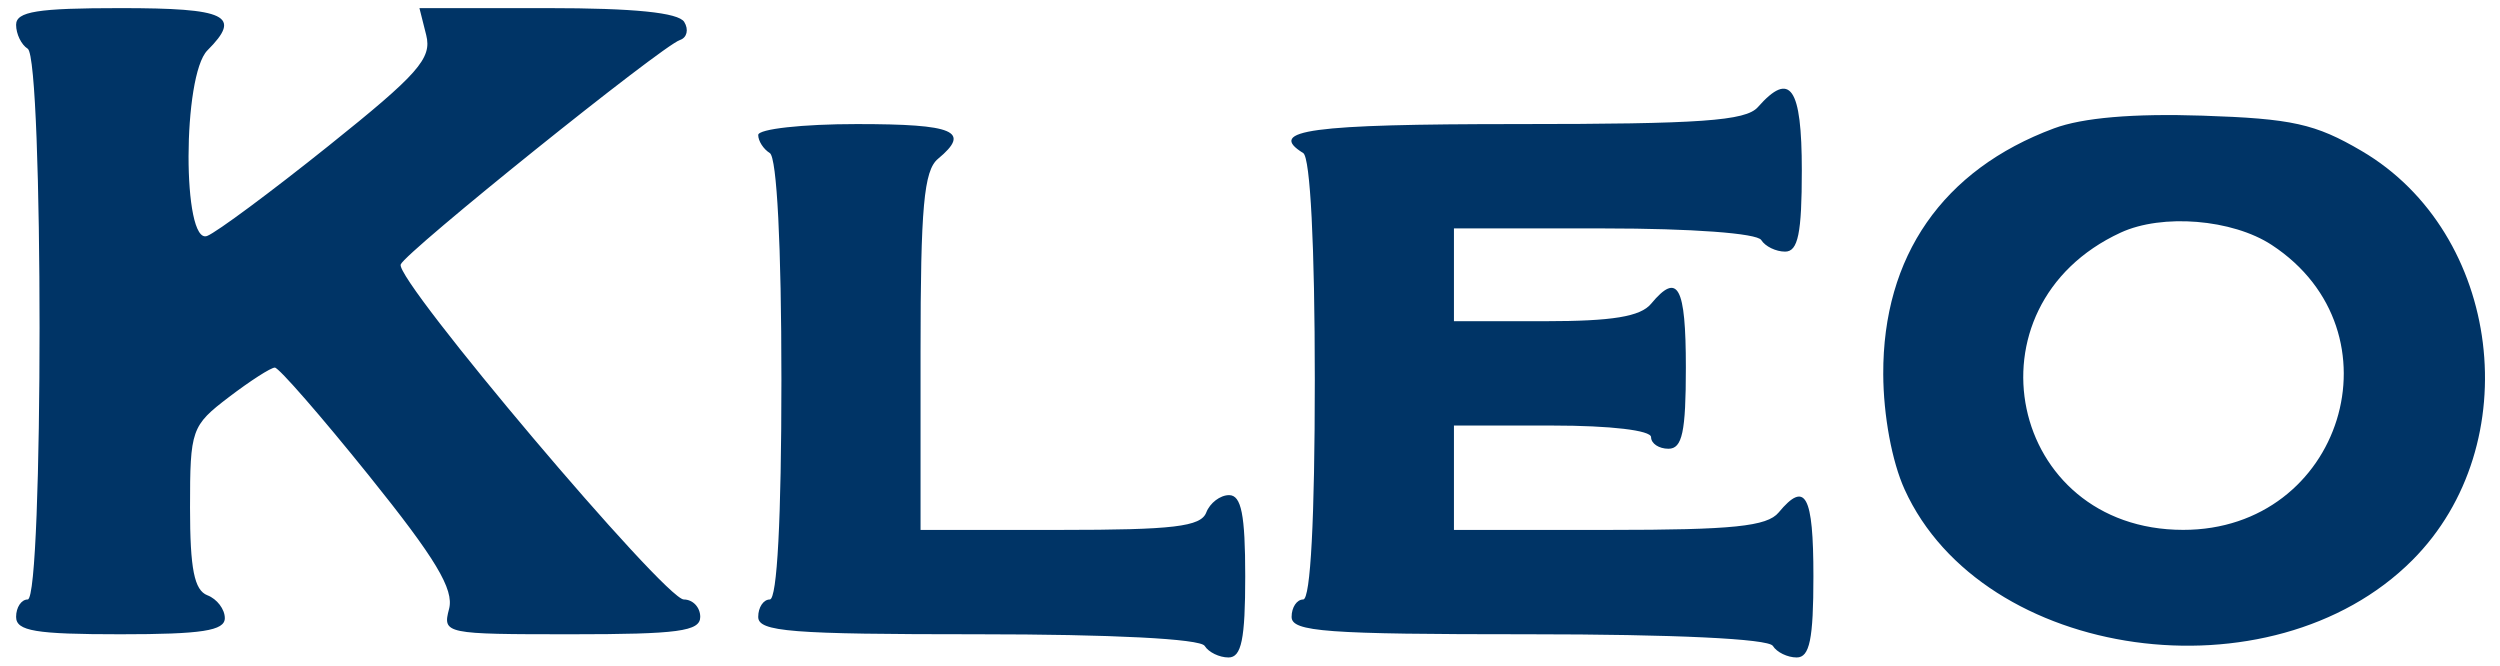 <svg width="154" height="41" viewBox="0 0 154 41" fill="none" xmlns="http://www.w3.org/2000/svg">
<path fill-rule="evenodd" clip-rule="evenodd" d="M0.992 1.529C0.992 2.096 1.314 2.757 1.706 3C2.68 3.601 2.68 36.928 1.706 36.928C1.314 36.928 0.992 37.411 0.992 38C0.992 38.873 2.183 39.071 7.421 39.071C12.439 39.071 13.849 38.853 13.849 38.076C13.849 37.529 13.367 36.896 12.778 36.67C11.967 36.359 11.706 35.046 11.706 31.273C11.706 26.459 11.789 26.224 14.095 24.465C15.409 23.463 16.684 22.643 16.93 22.643C17.175 22.643 19.782 25.635 22.724 29.293C26.834 34.403 27.978 36.305 27.663 37.507C27.261 39.047 27.376 39.071 35.194 39.071C41.776 39.071 43.135 38.888 43.135 38C43.135 37.411 42.68 36.928 42.123 36.928C40.955 36.928 24.324 17.25 24.683 16.291C24.967 15.531 40.754 2.841 41.886 2.464C42.319 2.319 42.437 1.819 42.148 1.351C41.792 0.776 39.064 0.5 33.73 0.5H25.837L26.256 2.166C26.615 3.598 25.766 4.561 20.244 8.981C16.708 11.813 13.341 14.311 12.761 14.534C11.222 15.124 11.238 4.642 12.778 3.102C14.921 0.959 13.977 0.5 7.421 0.5C2.299 0.5 0.992 0.709 0.992 1.529ZM108.285 6.599C107.536 7.447 104.763 7.643 93.464 7.643C80.735 7.643 77.99 8.014 80.278 9.429C80.713 9.698 80.992 15.15 80.992 23.399C80.992 31.943 80.728 36.928 80.278 36.928C79.885 36.928 79.563 37.411 79.563 38C79.563 38.917 81.662 39.071 94.164 39.071C103.128 39.071 108.935 39.347 109.206 39.786C109.449 40.178 110.11 40.5 110.677 40.5C111.475 40.5 111.706 39.377 111.706 35.5C111.706 30.481 111.215 29.581 109.563 31.571C108.854 32.426 106.741 32.643 99.119 32.643H89.563V29.428V26.214H95.635C99.206 26.214 101.706 26.509 101.706 26.928C101.706 27.321 102.188 27.643 102.778 27.643C103.628 27.643 103.849 26.611 103.849 22.643C103.849 17.624 103.358 16.724 101.706 18.714C101.053 19.501 99.32 19.786 95.19 19.786H89.563V16.928V14.071H98.807C104.199 14.071 108.234 14.369 108.492 14.786C108.735 15.178 109.396 15.5 109.963 15.5C110.76 15.5 110.992 14.377 110.992 10.5C110.992 5.362 110.28 4.336 108.285 6.599ZM126.526 7.907C119.677 10.455 115.98 15.776 116.008 23.047C116.017 25.591 116.543 28.43 117.324 30.149C122.123 40.714 139.91 43.198 148.592 34.516C155.72 27.388 154.108 14.356 145.472 9.296C142.617 7.622 141.199 7.308 135.67 7.124C131.403 6.983 128.295 7.249 126.526 7.907ZM46.706 8.315C46.706 8.685 47.028 9.186 47.421 9.429C47.856 9.698 48.135 15.15 48.135 23.399C48.135 31.943 47.871 36.928 47.421 36.928C47.028 36.928 46.706 37.411 46.706 38C46.706 38.915 48.686 39.071 60.236 39.071C68.485 39.071 73.937 39.35 74.206 39.786C74.449 40.178 75.111 40.5 75.677 40.5C76.475 40.5 76.706 39.377 76.706 35.5C76.706 31.702 76.467 30.5 75.711 30.5C75.164 30.5 74.531 30.982 74.305 31.571C73.971 32.441 72.28 32.643 65.3 32.643H56.706V21.659C56.706 12.766 56.911 10.506 57.778 9.786C59.831 8.081 58.809 7.643 52.778 7.643C49.438 7.643 46.706 7.945 46.706 8.315ZM139.937 15.088C148.085 20.427 144.285 32.648 134.479 32.64C123.707 32.631 120.817 18.863 130.635 14.328C133.192 13.147 137.514 13.501 139.937 15.088Z" fill="#003466"/>
</svg>
